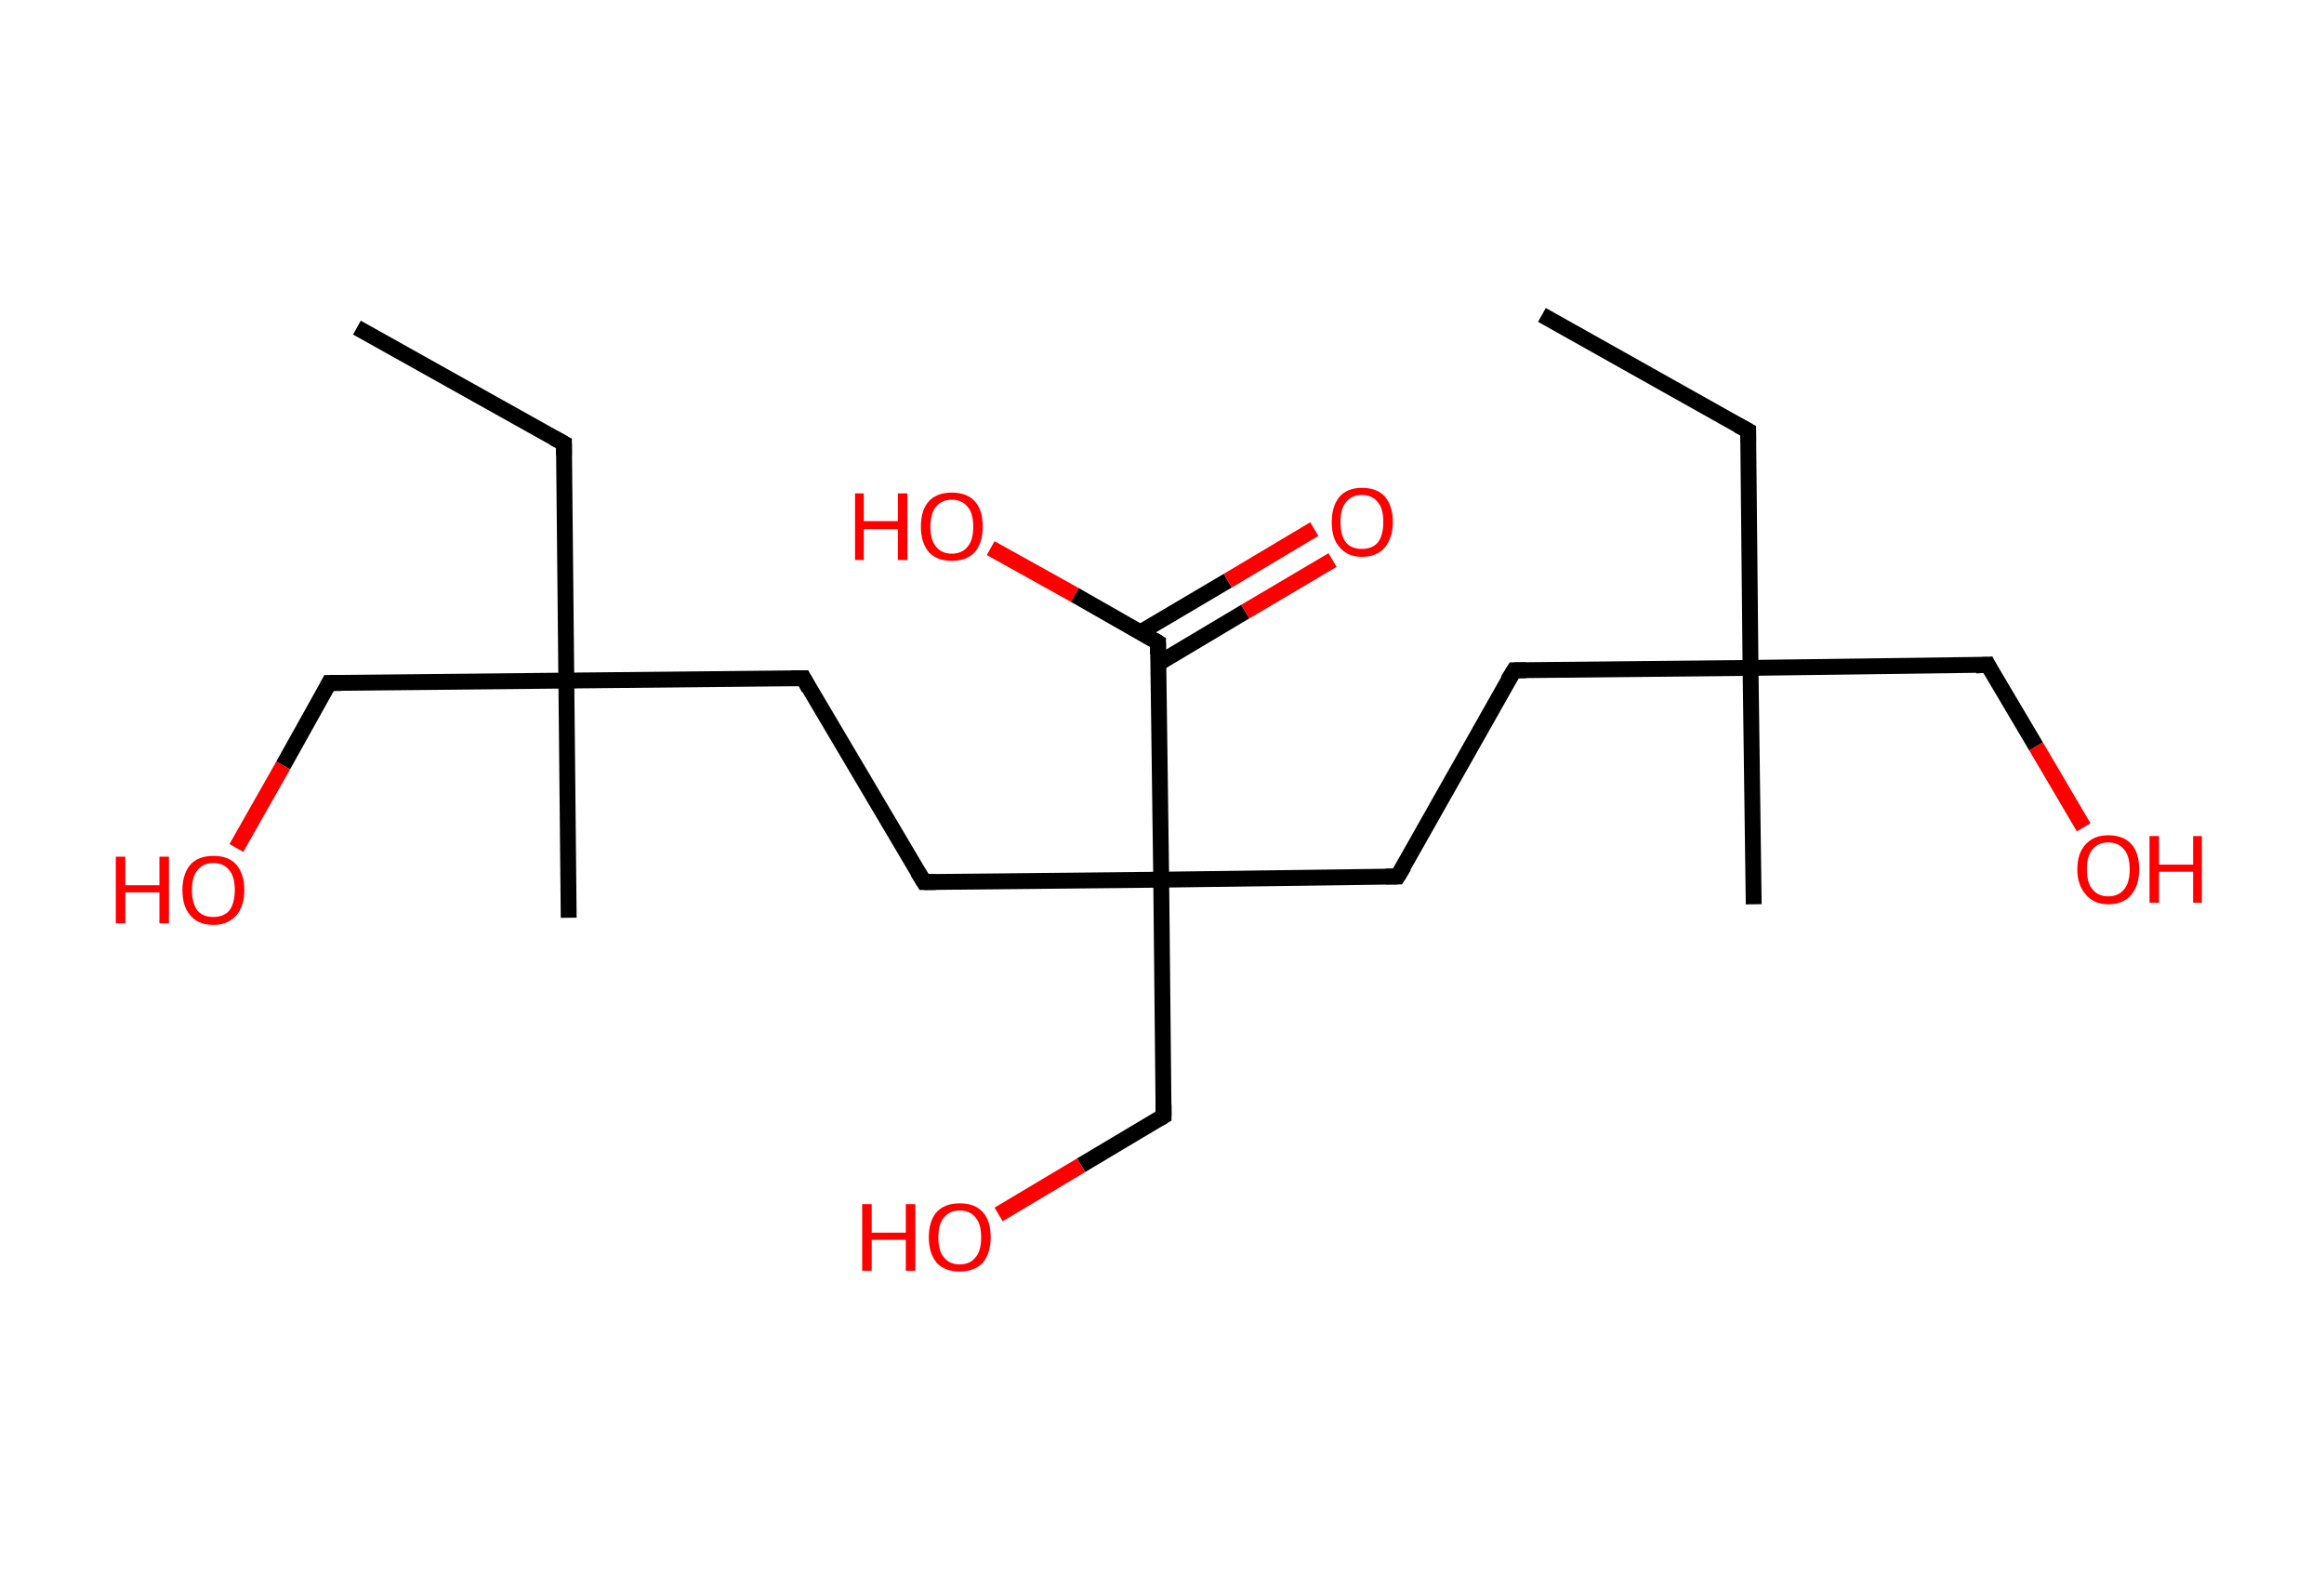 <?xml version='1.0' encoding='ASCII' standalone='yes'?>
<svg xmlns="http://www.w3.org/2000/svg" xmlns:rdkit="http://www.rdkit.org/xml" xmlns:xlink="http://www.w3.org/1999/xlink" version="1.1" baseProfile="full" xml:space="preserve" width="293px" height="200px" viewBox="0 0 293 200">
<!-- END OF HEADER -->
<rect style="opacity:1.0;fill:#FFFFFF;stroke:none" width="293.0" height="200.0" x="0.0" y="0.0"> </rect>
<path class="bond-0 atom-0 atom-1" d="M 194.4,39.7 L 220.4,54.3" style="fill:none;fill-rule:evenodd;stroke:#000000;stroke-width:2.0px;stroke-linecap:butt;stroke-linejoin:miter;stroke-opacity:1"/>
<path class="bond-1 atom-1 atom-2" d="M 220.4,54.3 L 220.7,84.2" style="fill:none;fill-rule:evenodd;stroke:#000000;stroke-width:2.0px;stroke-linecap:butt;stroke-linejoin:miter;stroke-opacity:1"/>
<path class="bond-2 atom-2 atom-3" d="M 220.7,84.2 L 221.1,114.0" style="fill:none;fill-rule:evenodd;stroke:#000000;stroke-width:2.0px;stroke-linecap:butt;stroke-linejoin:miter;stroke-opacity:1"/>
<path class="bond-3 atom-2 atom-4" d="M 220.7,84.2 L 250.6,83.8" style="fill:none;fill-rule:evenodd;stroke:#000000;stroke-width:2.0px;stroke-linecap:butt;stroke-linejoin:miter;stroke-opacity:1"/>
<path class="bond-4 atom-4 atom-5" d="M 250.6,83.8 L 256.7,94.1" style="fill:none;fill-rule:evenodd;stroke:#000000;stroke-width:2.0px;stroke-linecap:butt;stroke-linejoin:miter;stroke-opacity:1"/>
<path class="bond-4 atom-4 atom-5" d="M 256.7,94.1 L 262.7,104.3" style="fill:none;fill-rule:evenodd;stroke:#FF0000;stroke-width:2.0px;stroke-linecap:butt;stroke-linejoin:miter;stroke-opacity:1"/>
<path class="bond-5 atom-2 atom-6" d="M 220.7,84.2 L 190.9,84.5" style="fill:none;fill-rule:evenodd;stroke:#000000;stroke-width:2.0px;stroke-linecap:butt;stroke-linejoin:miter;stroke-opacity:1"/>
<path class="bond-6 atom-6 atom-7" d="M 190.9,84.5 L 176.2,110.5" style="fill:none;fill-rule:evenodd;stroke:#000000;stroke-width:2.0px;stroke-linecap:butt;stroke-linejoin:miter;stroke-opacity:1"/>
<path class="bond-7 atom-7 atom-8" d="M 176.2,110.5 L 146.4,110.9" style="fill:none;fill-rule:evenodd;stroke:#000000;stroke-width:2.0px;stroke-linecap:butt;stroke-linejoin:miter;stroke-opacity:1"/>
<path class="bond-8 atom-8 atom-9" d="M 146.4,110.9 L 146.7,140.7" style="fill:none;fill-rule:evenodd;stroke:#000000;stroke-width:2.0px;stroke-linecap:butt;stroke-linejoin:miter;stroke-opacity:1"/>
<path class="bond-9 atom-9 atom-10" d="M 146.7,140.7 L 136.3,146.9" style="fill:none;fill-rule:evenodd;stroke:#000000;stroke-width:2.0px;stroke-linecap:butt;stroke-linejoin:miter;stroke-opacity:1"/>
<path class="bond-9 atom-9 atom-10" d="M 136.3,146.9 L 125.9,153.1" style="fill:none;fill-rule:evenodd;stroke:#FF0000;stroke-width:2.0px;stroke-linecap:butt;stroke-linejoin:miter;stroke-opacity:1"/>
<path class="bond-10 atom-8 atom-11" d="M 146.4,110.9 L 116.5,111.2" style="fill:none;fill-rule:evenodd;stroke:#000000;stroke-width:2.0px;stroke-linecap:butt;stroke-linejoin:miter;stroke-opacity:1"/>
<path class="bond-11 atom-11 atom-12" d="M 116.5,111.2 L 101.3,85.5" style="fill:none;fill-rule:evenodd;stroke:#000000;stroke-width:2.0px;stroke-linecap:butt;stroke-linejoin:miter;stroke-opacity:1"/>
<path class="bond-12 atom-12 atom-13" d="M 101.3,85.5 L 71.4,85.8" style="fill:none;fill-rule:evenodd;stroke:#000000;stroke-width:2.0px;stroke-linecap:butt;stroke-linejoin:miter;stroke-opacity:1"/>
<path class="bond-13 atom-13 atom-14" d="M 71.4,85.8 L 71.7,115.7" style="fill:none;fill-rule:evenodd;stroke:#000000;stroke-width:2.0px;stroke-linecap:butt;stroke-linejoin:miter;stroke-opacity:1"/>
<path class="bond-14 atom-13 atom-15" d="M 71.4,85.8 L 71.1,55.9" style="fill:none;fill-rule:evenodd;stroke:#000000;stroke-width:2.0px;stroke-linecap:butt;stroke-linejoin:miter;stroke-opacity:1"/>
<path class="bond-15 atom-15 atom-16" d="M 71.1,55.9 L 45.0,41.3" style="fill:none;fill-rule:evenodd;stroke:#000000;stroke-width:2.0px;stroke-linecap:butt;stroke-linejoin:miter;stroke-opacity:1"/>
<path class="bond-16 atom-13 atom-17" d="M 71.4,85.8 L 41.5,86.1" style="fill:none;fill-rule:evenodd;stroke:#000000;stroke-width:2.0px;stroke-linecap:butt;stroke-linejoin:miter;stroke-opacity:1"/>
<path class="bond-17 atom-17 atom-18" d="M 41.5,86.1 L 35.7,96.5" style="fill:none;fill-rule:evenodd;stroke:#000000;stroke-width:2.0px;stroke-linecap:butt;stroke-linejoin:miter;stroke-opacity:1"/>
<path class="bond-17 atom-17 atom-18" d="M 35.7,96.5 L 29.8,106.9" style="fill:none;fill-rule:evenodd;stroke:#FF0000;stroke-width:2.0px;stroke-linecap:butt;stroke-linejoin:miter;stroke-opacity:1"/>
<path class="bond-18 atom-8 atom-19" d="M 146.4,110.9 L 146.0,81.0" style="fill:none;fill-rule:evenodd;stroke:#000000;stroke-width:2.0px;stroke-linecap:butt;stroke-linejoin:miter;stroke-opacity:1"/>
<path class="bond-19 atom-19 atom-20" d="M 146.1,83.6 L 157.0,77.1" style="fill:none;fill-rule:evenodd;stroke:#000000;stroke-width:2.0px;stroke-linecap:butt;stroke-linejoin:miter;stroke-opacity:1"/>
<path class="bond-19 atom-19 atom-20" d="M 157.0,77.1 L 168.0,70.6" style="fill:none;fill-rule:evenodd;stroke:#FF0000;stroke-width:2.0px;stroke-linecap:butt;stroke-linejoin:miter;stroke-opacity:1"/>
<path class="bond-19 atom-19 atom-20" d="M 143.8,79.7 L 154.8,73.2" style="fill:none;fill-rule:evenodd;stroke:#000000;stroke-width:2.0px;stroke-linecap:butt;stroke-linejoin:miter;stroke-opacity:1"/>
<path class="bond-19 atom-19 atom-20" d="M 154.8,73.2 L 165.7,66.7" style="fill:none;fill-rule:evenodd;stroke:#FF0000;stroke-width:2.0px;stroke-linecap:butt;stroke-linejoin:miter;stroke-opacity:1"/>
<path class="bond-20 atom-19 atom-21" d="M 146.0,81.0 L 135.5,75.0" style="fill:none;fill-rule:evenodd;stroke:#000000;stroke-width:2.0px;stroke-linecap:butt;stroke-linejoin:miter;stroke-opacity:1"/>
<path class="bond-20 atom-19 atom-21" d="M 135.5,75.0 L 124.9,69.1" style="fill:none;fill-rule:evenodd;stroke:#FF0000;stroke-width:2.0px;stroke-linecap:butt;stroke-linejoin:miter;stroke-opacity:1"/>
<path d="M 219.1,53.6 L 220.4,54.3 L 220.4,55.8" style="fill:none;stroke:#000000;stroke-width:2.0px;stroke-linecap:butt;stroke-linejoin:miter;stroke-opacity:1;"/>
<path d="M 249.1,83.9 L 250.6,83.8 L 250.9,84.4" style="fill:none;stroke:#000000;stroke-width:2.0px;stroke-linecap:butt;stroke-linejoin:miter;stroke-opacity:1;"/>
<path d="M 192.4,84.5 L 190.9,84.5 L 190.1,85.8" style="fill:none;stroke:#000000;stroke-width:2.0px;stroke-linecap:butt;stroke-linejoin:miter;stroke-opacity:1;"/>
<path d="M 177.0,109.2 L 176.2,110.5 L 174.7,110.5" style="fill:none;stroke:#000000;stroke-width:2.0px;stroke-linecap:butt;stroke-linejoin:miter;stroke-opacity:1;"/>
<path d="M 146.7,139.2 L 146.7,140.7 L 146.2,141.0" style="fill:none;stroke:#000000;stroke-width:2.0px;stroke-linecap:butt;stroke-linejoin:miter;stroke-opacity:1;"/>
<path d="M 118.0,111.2 L 116.5,111.2 L 115.7,109.9" style="fill:none;stroke:#000000;stroke-width:2.0px;stroke-linecap:butt;stroke-linejoin:miter;stroke-opacity:1;"/>
<path d="M 102.0,86.8 L 101.3,85.5 L 99.8,85.5" style="fill:none;stroke:#000000;stroke-width:2.0px;stroke-linecap:butt;stroke-linejoin:miter;stroke-opacity:1;"/>
<path d="M 71.1,57.4 L 71.1,55.9 L 69.8,55.2" style="fill:none;stroke:#000000;stroke-width:2.0px;stroke-linecap:butt;stroke-linejoin:miter;stroke-opacity:1;"/>
<path d="M 43.0,86.1 L 41.5,86.1 L 41.2,86.7" style="fill:none;stroke:#000000;stroke-width:2.0px;stroke-linecap:butt;stroke-linejoin:miter;stroke-opacity:1;"/>
<path d="M 146.0,82.5 L 146.0,81.0 L 145.5,80.7" style="fill:none;stroke:#000000;stroke-width:2.0px;stroke-linecap:butt;stroke-linejoin:miter;stroke-opacity:1;"/>
<path class="atom-5" d="M 261.9 109.6 Q 261.9 107.5, 263.0 106.4 Q 264.0 105.3, 265.8 105.3 Q 267.7 105.3, 268.7 106.4 Q 269.7 107.5, 269.7 109.6 Q 269.7 111.6, 268.7 112.8 Q 267.7 114.0, 265.8 114.0 Q 264.0 114.0, 263.0 112.8 Q 261.9 111.6, 261.9 109.6 M 265.8 113.0 Q 267.1 113.0, 267.8 112.1 Q 268.5 111.3, 268.5 109.6 Q 268.5 107.9, 267.8 107.1 Q 267.1 106.2, 265.8 106.2 Q 264.5 106.2, 263.8 107.1 Q 263.1 107.9, 263.1 109.6 Q 263.1 111.3, 263.8 112.1 Q 264.5 113.0, 265.8 113.0 " fill="#FF0000"/>
<path class="atom-5" d="M 271.0 105.4 L 272.2 105.4 L 272.2 109.0 L 276.5 109.0 L 276.5 105.4 L 277.6 105.4 L 277.6 113.8 L 276.5 113.8 L 276.5 109.9 L 272.2 109.9 L 272.2 113.8 L 271.0 113.8 L 271.0 105.4 " fill="#FF0000"/>
<path class="atom-10" d="M 108.7 151.8 L 109.9 151.8 L 109.9 155.4 L 114.2 155.4 L 114.2 151.8 L 115.4 151.8 L 115.4 160.2 L 114.2 160.2 L 114.2 156.3 L 109.9 156.3 L 109.9 160.2 L 108.7 160.2 L 108.7 151.8 " fill="#FF0000"/>
<path class="atom-10" d="M 117.1 156.0 Q 117.1 153.9, 118.1 152.8 Q 119.1 151.7, 121.0 151.7 Q 122.9 151.7, 123.9 152.8 Q 124.9 153.9, 124.9 156.0 Q 124.9 158.0, 123.9 159.2 Q 122.8 160.3, 121.0 160.3 Q 119.1 160.3, 118.1 159.2 Q 117.1 158.0, 117.1 156.0 M 121.0 159.4 Q 122.3 159.4, 123.0 158.5 Q 123.7 157.7, 123.7 156.0 Q 123.7 154.3, 123.0 153.5 Q 122.3 152.6, 121.0 152.6 Q 119.7 152.6, 119.0 153.5 Q 118.3 154.3, 118.3 156.0 Q 118.3 157.7, 119.0 158.5 Q 119.7 159.4, 121.0 159.4 " fill="#FF0000"/>
<path class="atom-18" d="M 14.6 108.0 L 15.8 108.0 L 15.8 111.6 L 20.1 111.6 L 20.1 108.0 L 21.3 108.0 L 21.3 116.4 L 20.1 116.4 L 20.1 112.5 L 15.8 112.5 L 15.8 116.4 L 14.6 116.4 L 14.6 108.0 " fill="#FF0000"/>
<path class="atom-18" d="M 23.0 112.2 Q 23.0 110.2, 24.0 109.0 Q 25.0 107.9, 26.9 107.9 Q 28.8 107.9, 29.8 109.0 Q 30.8 110.2, 30.8 112.2 Q 30.8 114.2, 29.8 115.4 Q 28.7 116.6, 26.9 116.6 Q 25.0 116.6, 24.0 115.4 Q 23.0 114.3, 23.0 112.2 M 26.9 115.6 Q 28.2 115.6, 28.9 114.8 Q 29.6 113.9, 29.6 112.2 Q 29.6 110.5, 28.9 109.7 Q 28.2 108.8, 26.9 108.8 Q 25.6 108.8, 24.9 109.7 Q 24.2 110.5, 24.2 112.2 Q 24.2 113.9, 24.9 114.8 Q 25.6 115.6, 26.9 115.6 " fill="#FF0000"/>
<path class="atom-20" d="M 167.9 65.8 Q 167.9 63.8, 168.9 62.6 Q 169.9 61.5, 171.7 61.5 Q 173.6 61.5, 174.6 62.6 Q 175.6 63.8, 175.6 65.8 Q 175.6 67.8, 174.6 69.0 Q 173.6 70.2, 171.7 70.2 Q 169.9 70.2, 168.9 69.0 Q 167.9 67.9, 167.9 65.8 M 171.7 69.2 Q 173.0 69.2, 173.7 68.4 Q 174.4 67.5, 174.4 65.8 Q 174.4 64.1, 173.7 63.3 Q 173.0 62.4, 171.7 62.4 Q 170.4 62.4, 169.7 63.3 Q 169.0 64.1, 169.0 65.8 Q 169.0 67.5, 169.7 68.4 Q 170.4 69.2, 171.7 69.2 " fill="#FF0000"/>
<path class="atom-21" d="M 107.8 62.2 L 108.9 62.2 L 108.9 65.7 L 113.2 65.7 L 113.2 62.2 L 114.4 62.2 L 114.4 70.6 L 113.2 70.6 L 113.2 66.7 L 108.9 66.7 L 108.9 70.6 L 107.8 70.6 L 107.8 62.2 " fill="#FF0000"/>
<path class="atom-21" d="M 116.1 66.4 Q 116.1 64.3, 117.1 63.2 Q 118.1 62.1, 120.0 62.1 Q 121.9 62.1, 122.9 63.2 Q 123.9 64.3, 123.9 66.4 Q 123.9 68.4, 122.9 69.6 Q 121.9 70.7, 120.0 70.7 Q 118.1 70.7, 117.1 69.6 Q 116.1 68.4, 116.1 66.4 M 120.0 69.8 Q 121.3 69.8, 122.0 68.9 Q 122.7 68.1, 122.7 66.4 Q 122.7 64.7, 122.0 63.9 Q 121.3 63.0, 120.0 63.0 Q 118.7 63.0, 118.0 63.9 Q 117.3 64.7, 117.3 66.4 Q 117.3 68.1, 118.0 68.9 Q 118.7 69.8, 120.0 69.8 " fill="#FF0000"/>
</svg>
